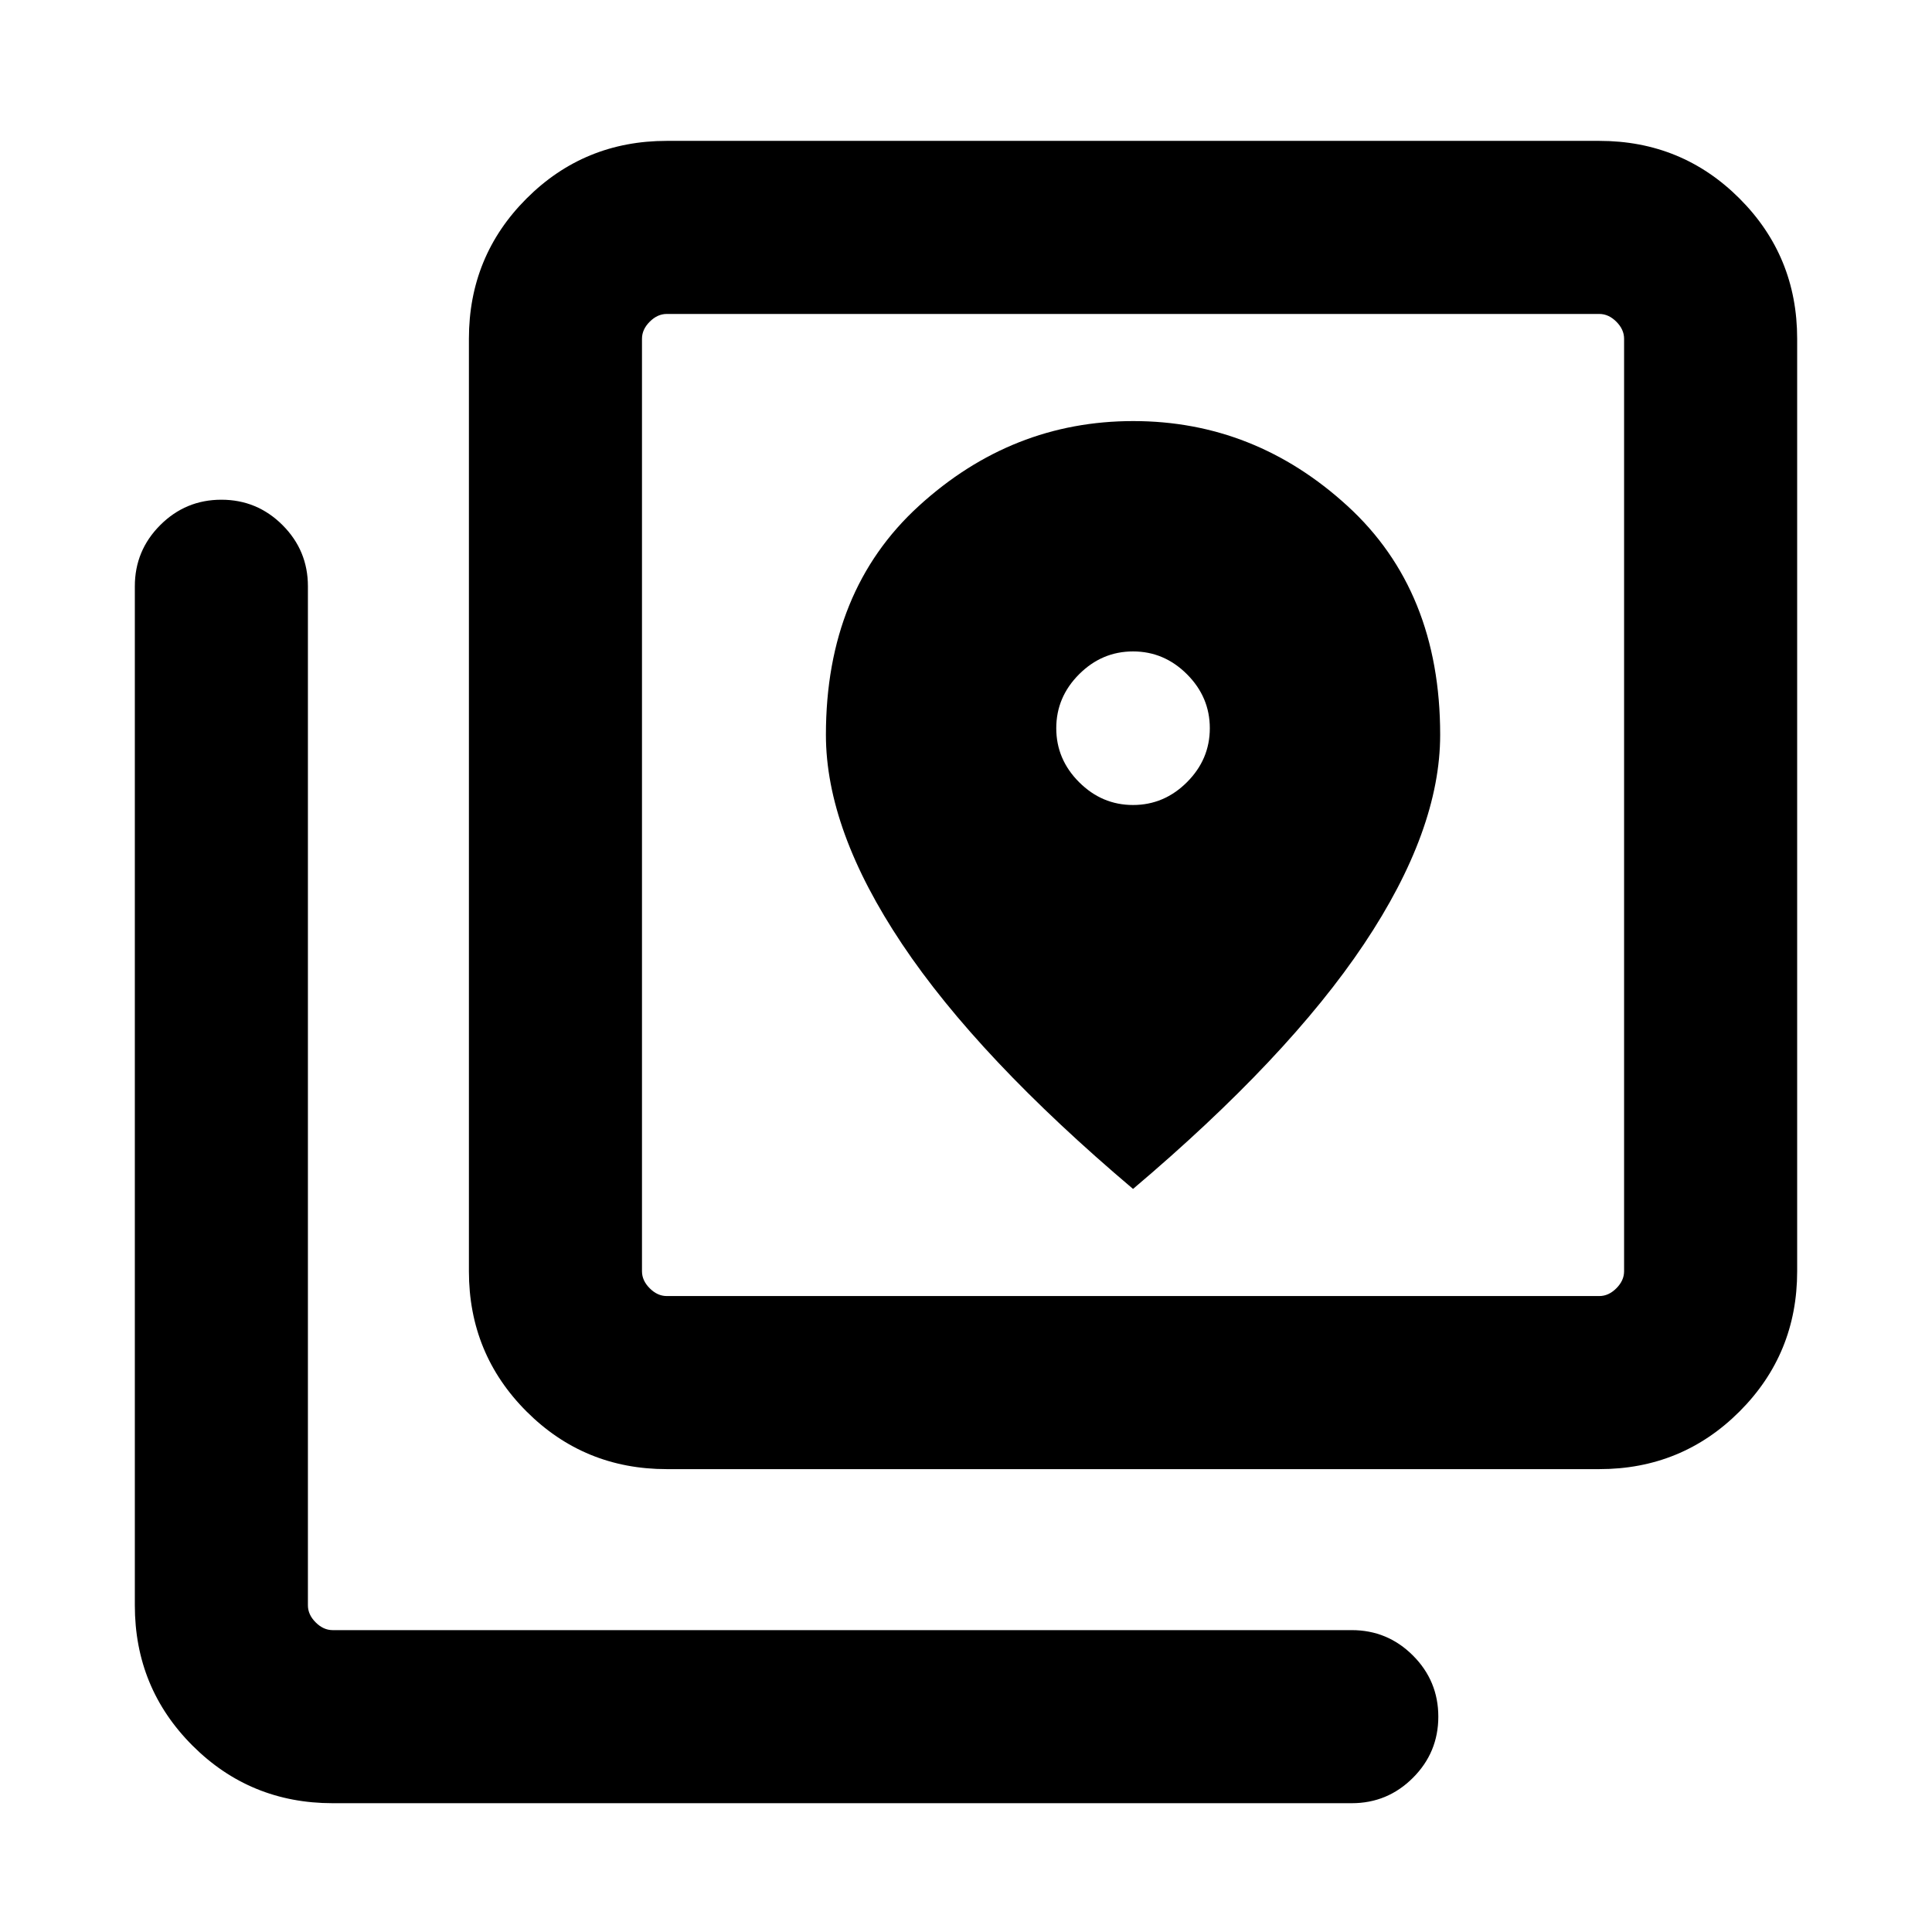 <svg xmlns="http://www.w3.org/2000/svg" height="24" viewBox="0 -960 960 960" width="24"><path d="M331.31-230q-41.03 0-69.67-28.64T233-328.31v-463.38q0-41.03 28.64-69.67T331.31-890h463.38q41.03 0 69.67 28.64T893-791.69v463.38q0 41.03-28.64 69.67T794.69-230H331.31Zm0-86h463.38q4.62 0 8.46-3.85 3.85-3.84 3.85-8.46v-463.38q0-4.62-3.85-8.46-3.84-3.85-8.46-3.85H331.31q-4.62 0-8.46 3.85-3.85 3.84-3.85 8.46v463.38q0 4.62 3.85 8.46 3.84 3.85 8.46 3.85Zm-166 252q-41.03 0-69.67-28.64T67-162.31v-506.38q0-17.77 12.62-30.39 12.61-12.61 30.38-12.61t30.39 12.61Q153-686.46 153-668.69v506.38q0 4.62 3.85 8.46 3.84 3.85 8.46 3.85h506.38q17.77 0 30.39 12.61 12.61 12.62 12.61 30.39 0 17.77-12.61 30.38Q689.46-64 671.69-64H165.31ZM319-804v488-488Zm244 244q-15.46 0-26.81-11.35-11.34-11.34-11.34-26.8t11.34-26.81q11.35-11.35 26.81-11.35 15.46 0 26.81 11.35 11.34 11.35 11.34 26.81 0 15.46-11.34 26.8Q578.46-560 563-560Zm0 190.77q76.92-65.08 114.77-121.69 37.84-56.62 37.84-103.95 0-71.59-46.08-113.74-46.09-42.16-106.42-42.16-60.34 0-106.53 42.16-46.19 42.15-46.19 113.74 0 47.33 37.84 103.95Q486.08-434.31 563-369.23Z"/></svg>